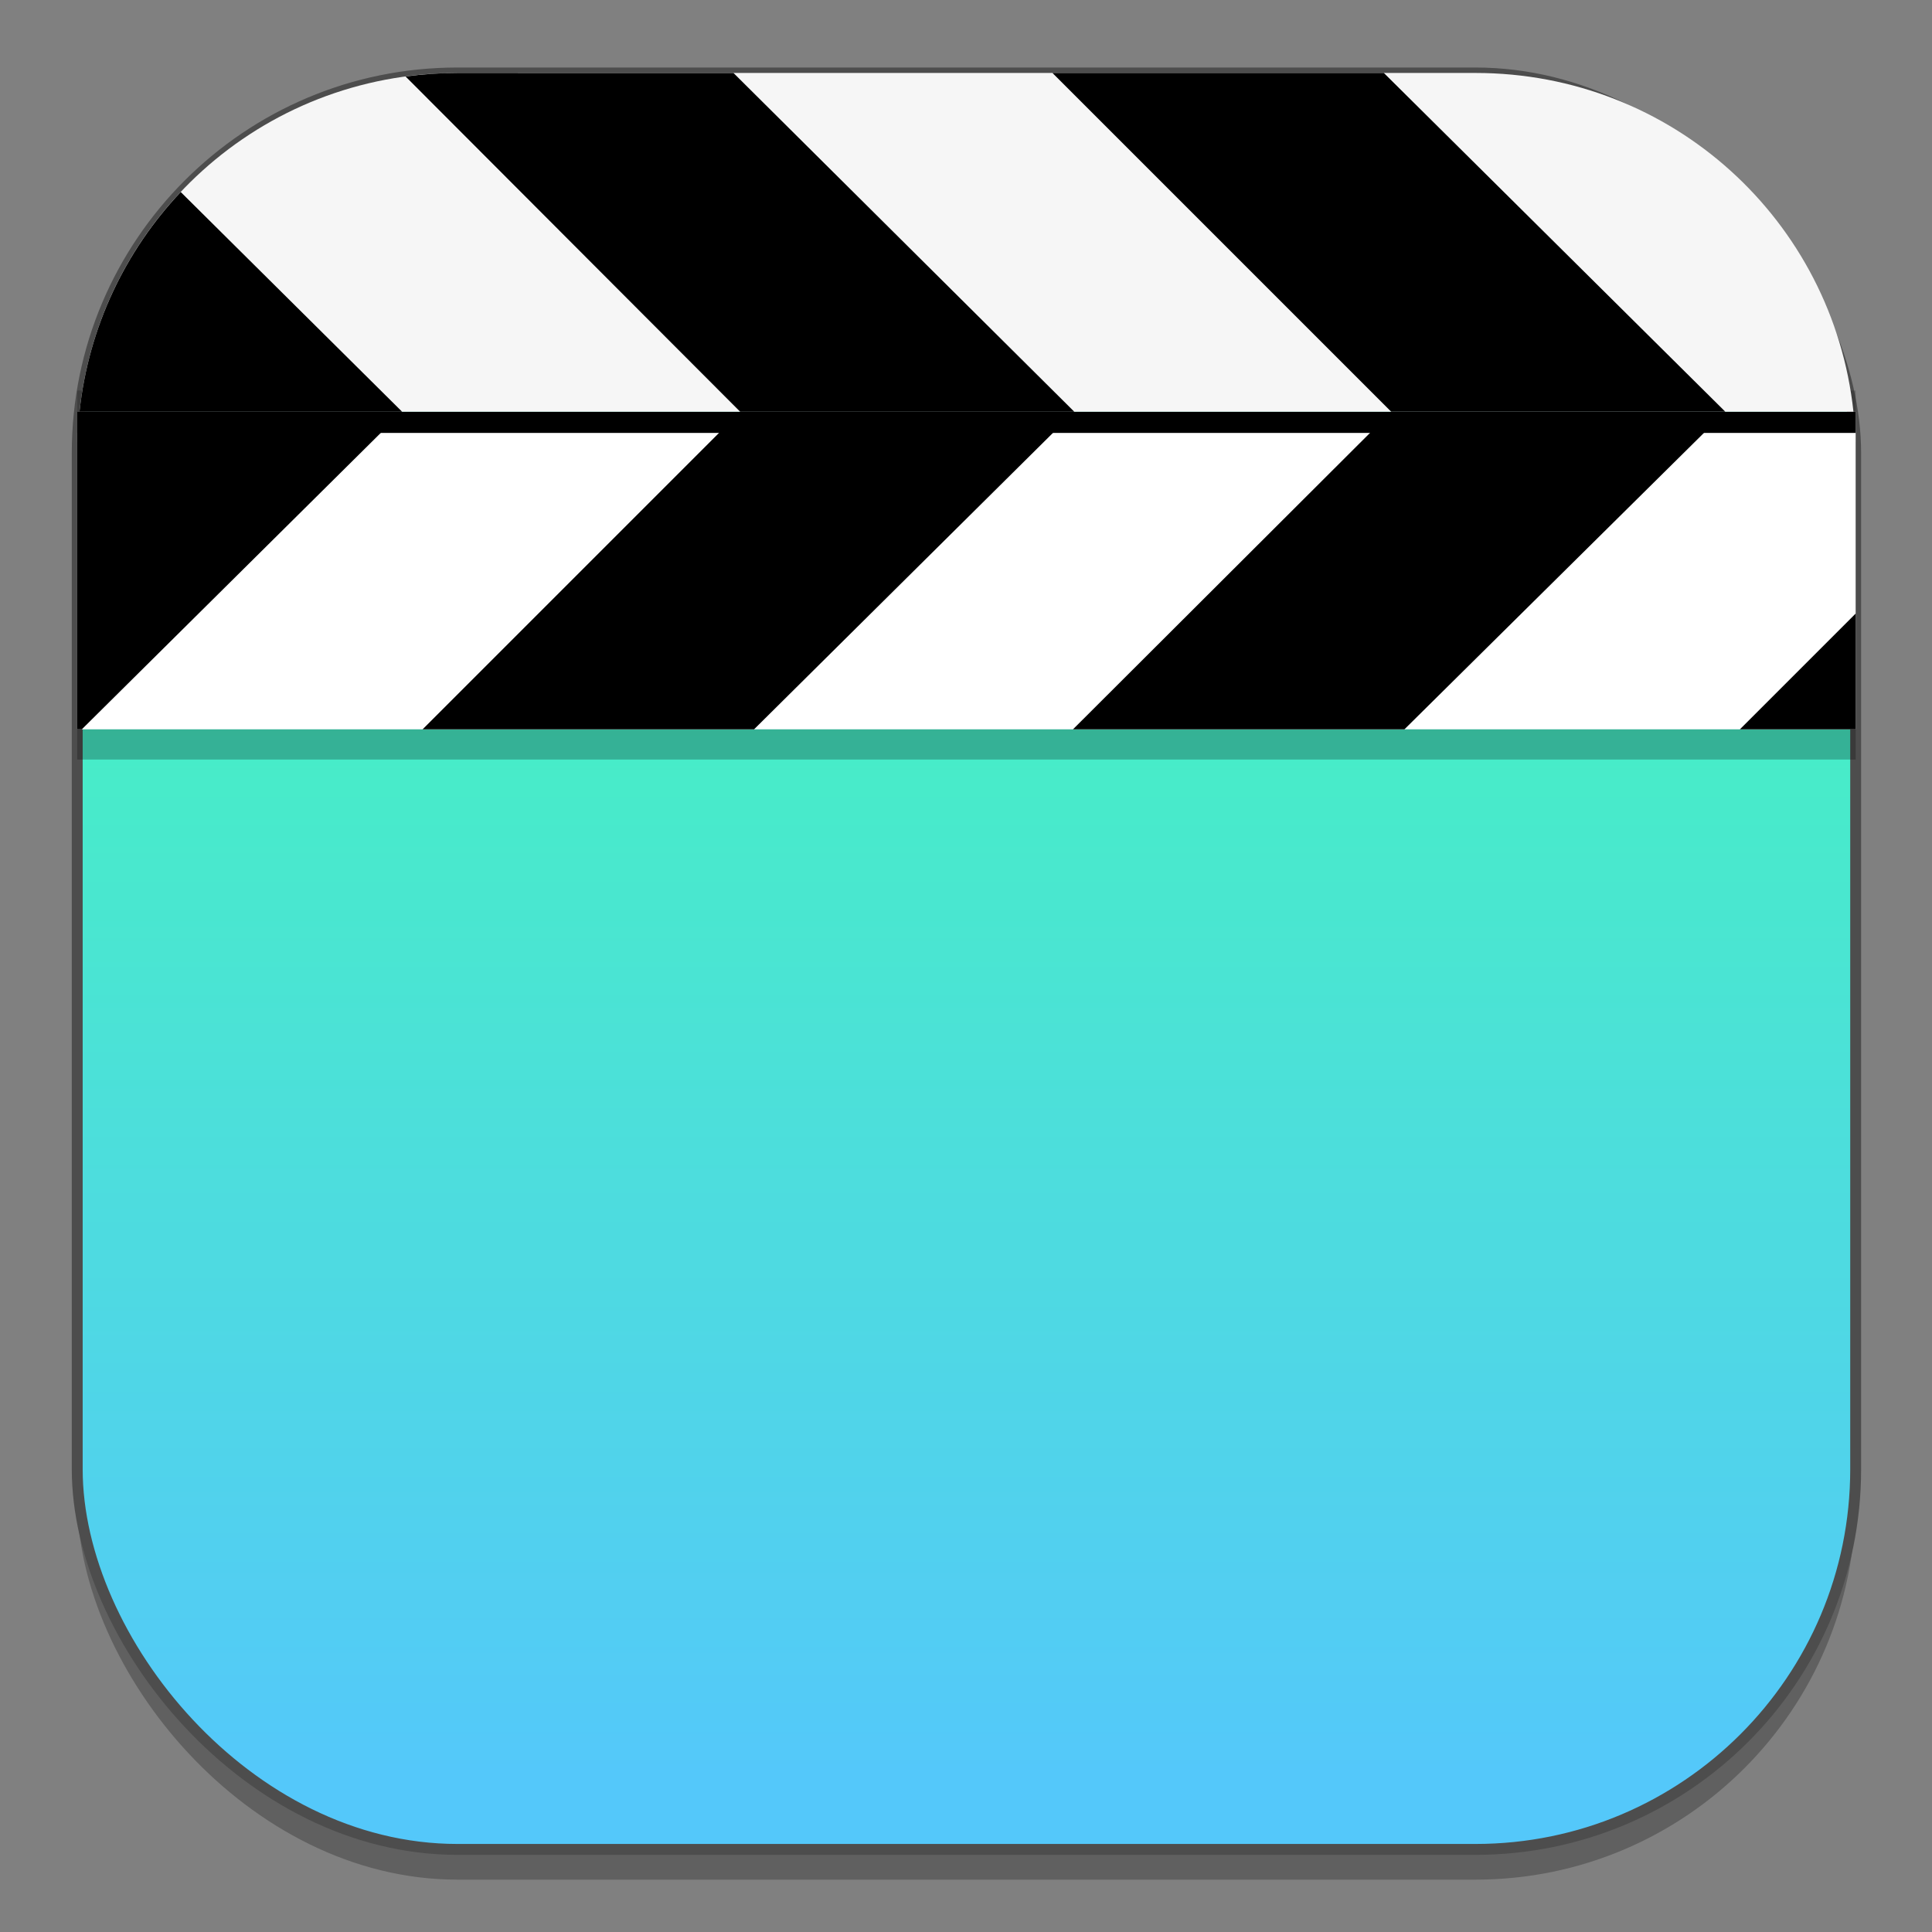 <?xml version="1.0" encoding="UTF-8" standalone="no"?>
<!-- Created with Inkscape (http://www.inkscape.org/) -->

<svg
   xmlns:dc="http://purl.org/dc/elements/1.1/"
   xmlns:cc="http://creativecommons.org/ns#"
   xmlns:rdf="http://www.w3.org/1999/02/22-rdf-syntax-ns#"
   xmlns:svg="http://www.w3.org/2000/svg"
   xmlns="http://www.w3.org/2000/svg"
   xmlns:xlink="http://www.w3.org/1999/xlink"
   xmlns:sodipodi="http://sodipodi.sourceforge.net/DTD/sodipodi-0.dtd"
   xmlns:inkscape="http://www.inkscape.org/namespaces/inkscape"
   width="128"
   height="128"
   viewBox="0 0 33.867 33.867"
   version="1.1"
   id="svg8"
   inkscape:version="0.92.1 r15371"
   sodipodi:docname="applications-multimedia.svg">
  <rect x="0" y="0" width="33.867" height="33.867" fill="#808080" stroke="none"/>
  <defs
     id="defs2">
    <linearGradient
       inkscape:collect="always"
       id="linearGradient12736">
      <stop
         style="stop-color:#47edc7;stop-opacity:1"
         offset="0"
         id="stop12732" />
      <stop
         style="stop-color:#54c8fa;stop-opacity:1"
         offset="1"
         id="stop12734" />
    </linearGradient>
    <linearGradient
       inkscape:collect="always"
       xlink:href="#linearGradient12736"
       id="linearGradient12738"
       x1="13.014"
       y1="275.509"
       x2="13.014"
       y2="294.806"
       gradientUnits="userSpaceOnUse"
       gradientTransform="matrix(1.003,0,0,1.003,-0.051,-0.893)" />
  </defs>
  <sodipodi:namedview
     id="base"
     pagecolor="#ffffff"
     bordercolor="#666666"
     borderopacity="1.0"
     inkscape:pageopacity="0.0"
     inkscape:pageshadow="2"
     inkscape:zoom="2.8"
     inkscape:cx="-33.064384"
     inkscape:cy="48.802258"
     inkscape:document-units="mm"
     inkscape:current-layer="layer1"
     showgrid="false"
     units="px"
     inkscape:window-width="1366"
     inkscape:window-height="669"
     inkscape:window-x="0"
     inkscape:window-y="28"
     inkscape:window-maximized="1" />
  <g
     inkscape:label="Layer 1"
     inkscape:groupmode="layer"
     id="layer1"
     transform="translate(0,-263.133)">
    <g
       id="g12796"
       transform="matrix(0.95,0,0,0.95,0.855,14.184)"
       style="stroke-width:1.003">
      <rect
         style="opacity:0.25;fill:#000000;fill-opacity:1;fill-rule:nonzero;stroke:none;stroke-width:0.05;stroke-miterlimit:4;stroke-dasharray:none;stroke-opacity:1"
         id="rect12765"
         width="32.816"
         height="32.779"
         x="0.525"
         y="263.956"
         ry="7.015" />
      <rect
         ry="7.015"
         y="263.398"
         x="0.525"
         height="32.779"
         width="32.816"
         id="rect12700"
         style="opacity:1;fill:url(#linearGradient12738);fill-opacity:1;fill-rule:nonzero;stroke:#4d4d4d;stroke-width:0.201;stroke-miterlimit:4;stroke-dasharray:none;stroke-opacity:1" />
      <rect
         ry="0"
         rx="0"
         y="270.207"
         x="0.525"
         height="5.86"
         width="32.816"
         id="rect12756"
         style="opacity:0.25;fill:#000000;fill-opacity:1;stroke:none;stroke-width:0.14" />
      <rect
         style="fill:#ffffff;fill-opacity:1;stroke:none;stroke-width:0.14"
         id="rect3205"
         width="32.816"
         height="5.86"
         x="0.525"
         y="269.649"
         rx="0"
         ry="0" />
      <rect
         ry="0"
         rx="0"
         y="269.258"
         x="0.525"
         height="0.391"
         width="32.816"
         id="rect3395"
         style="opacity:0.2;fill:#000000;fill-opacity:1;stroke:none;stroke-width:0.14" />
      <path
         inkscape:connector-curvature="0"
         id="path3241"
         d="m 0.525,269.649 v 5.86 h 0.085 L 6.52,269.649 Z m 12.233,0 -5.86,5.86 h 6.116 l 5.909,-5.86 z m 12.013,0 -5.872,5.86 h 6.116 l 5.921,-5.86 z m 8.57,3.724 -2.136,2.136 h 2.136 z"
         style="fill:#000000;fill-opacity:1;stroke:none;stroke-width:0.14" />
      <rect
         style="opacity:1;fill:#000000;fill-opacity:1;stroke:none;stroke-width:0.14"
         id="rect3233"
         width="32.816"
         height="0.391"
         x="0.525"
         y="269.649"
         rx="0"
         ry="0" />
      <path
         id="rect12749"
         d="m 7.54,263.398 c -3.628,0 -6.595,2.727 -6.973,6.25 H 33.3 c -0.379,-3.524 -3.345,-6.25 -6.973,-6.25 z"
         style="opacity:1;fill:#f6f6f6;fill-opacity:1;fill-rule:nonzero;stroke:none;stroke-width:0.05;stroke-miterlimit:4;stroke-dasharray:none;stroke-opacity:1"
         inkscape:connector-curvature="0" />
      <path
         id="path12760"
         d="m 7.54,263.398 c -0.324,0 -0.643,0.023 -0.956,0.065 l 6.174,6.186 h 6.165 l -6.288,-6.25 z m 10.98,0 6.25,6.25 h 6.165 l -6.3,-6.25 z m -16.085,2.197 c -1.02,1.082 -1.7,2.489 -1.868,4.054 h 5.953 z"
         style="opacity:1;fill:#000000;fill-opacity:1;fill-rule:nonzero;stroke:none;stroke-width:0.05;stroke-miterlimit:4;stroke-dasharray:none;stroke-opacity:1"
         inkscape:connector-curvature="0" />
    </g>
  </g>
</svg>
